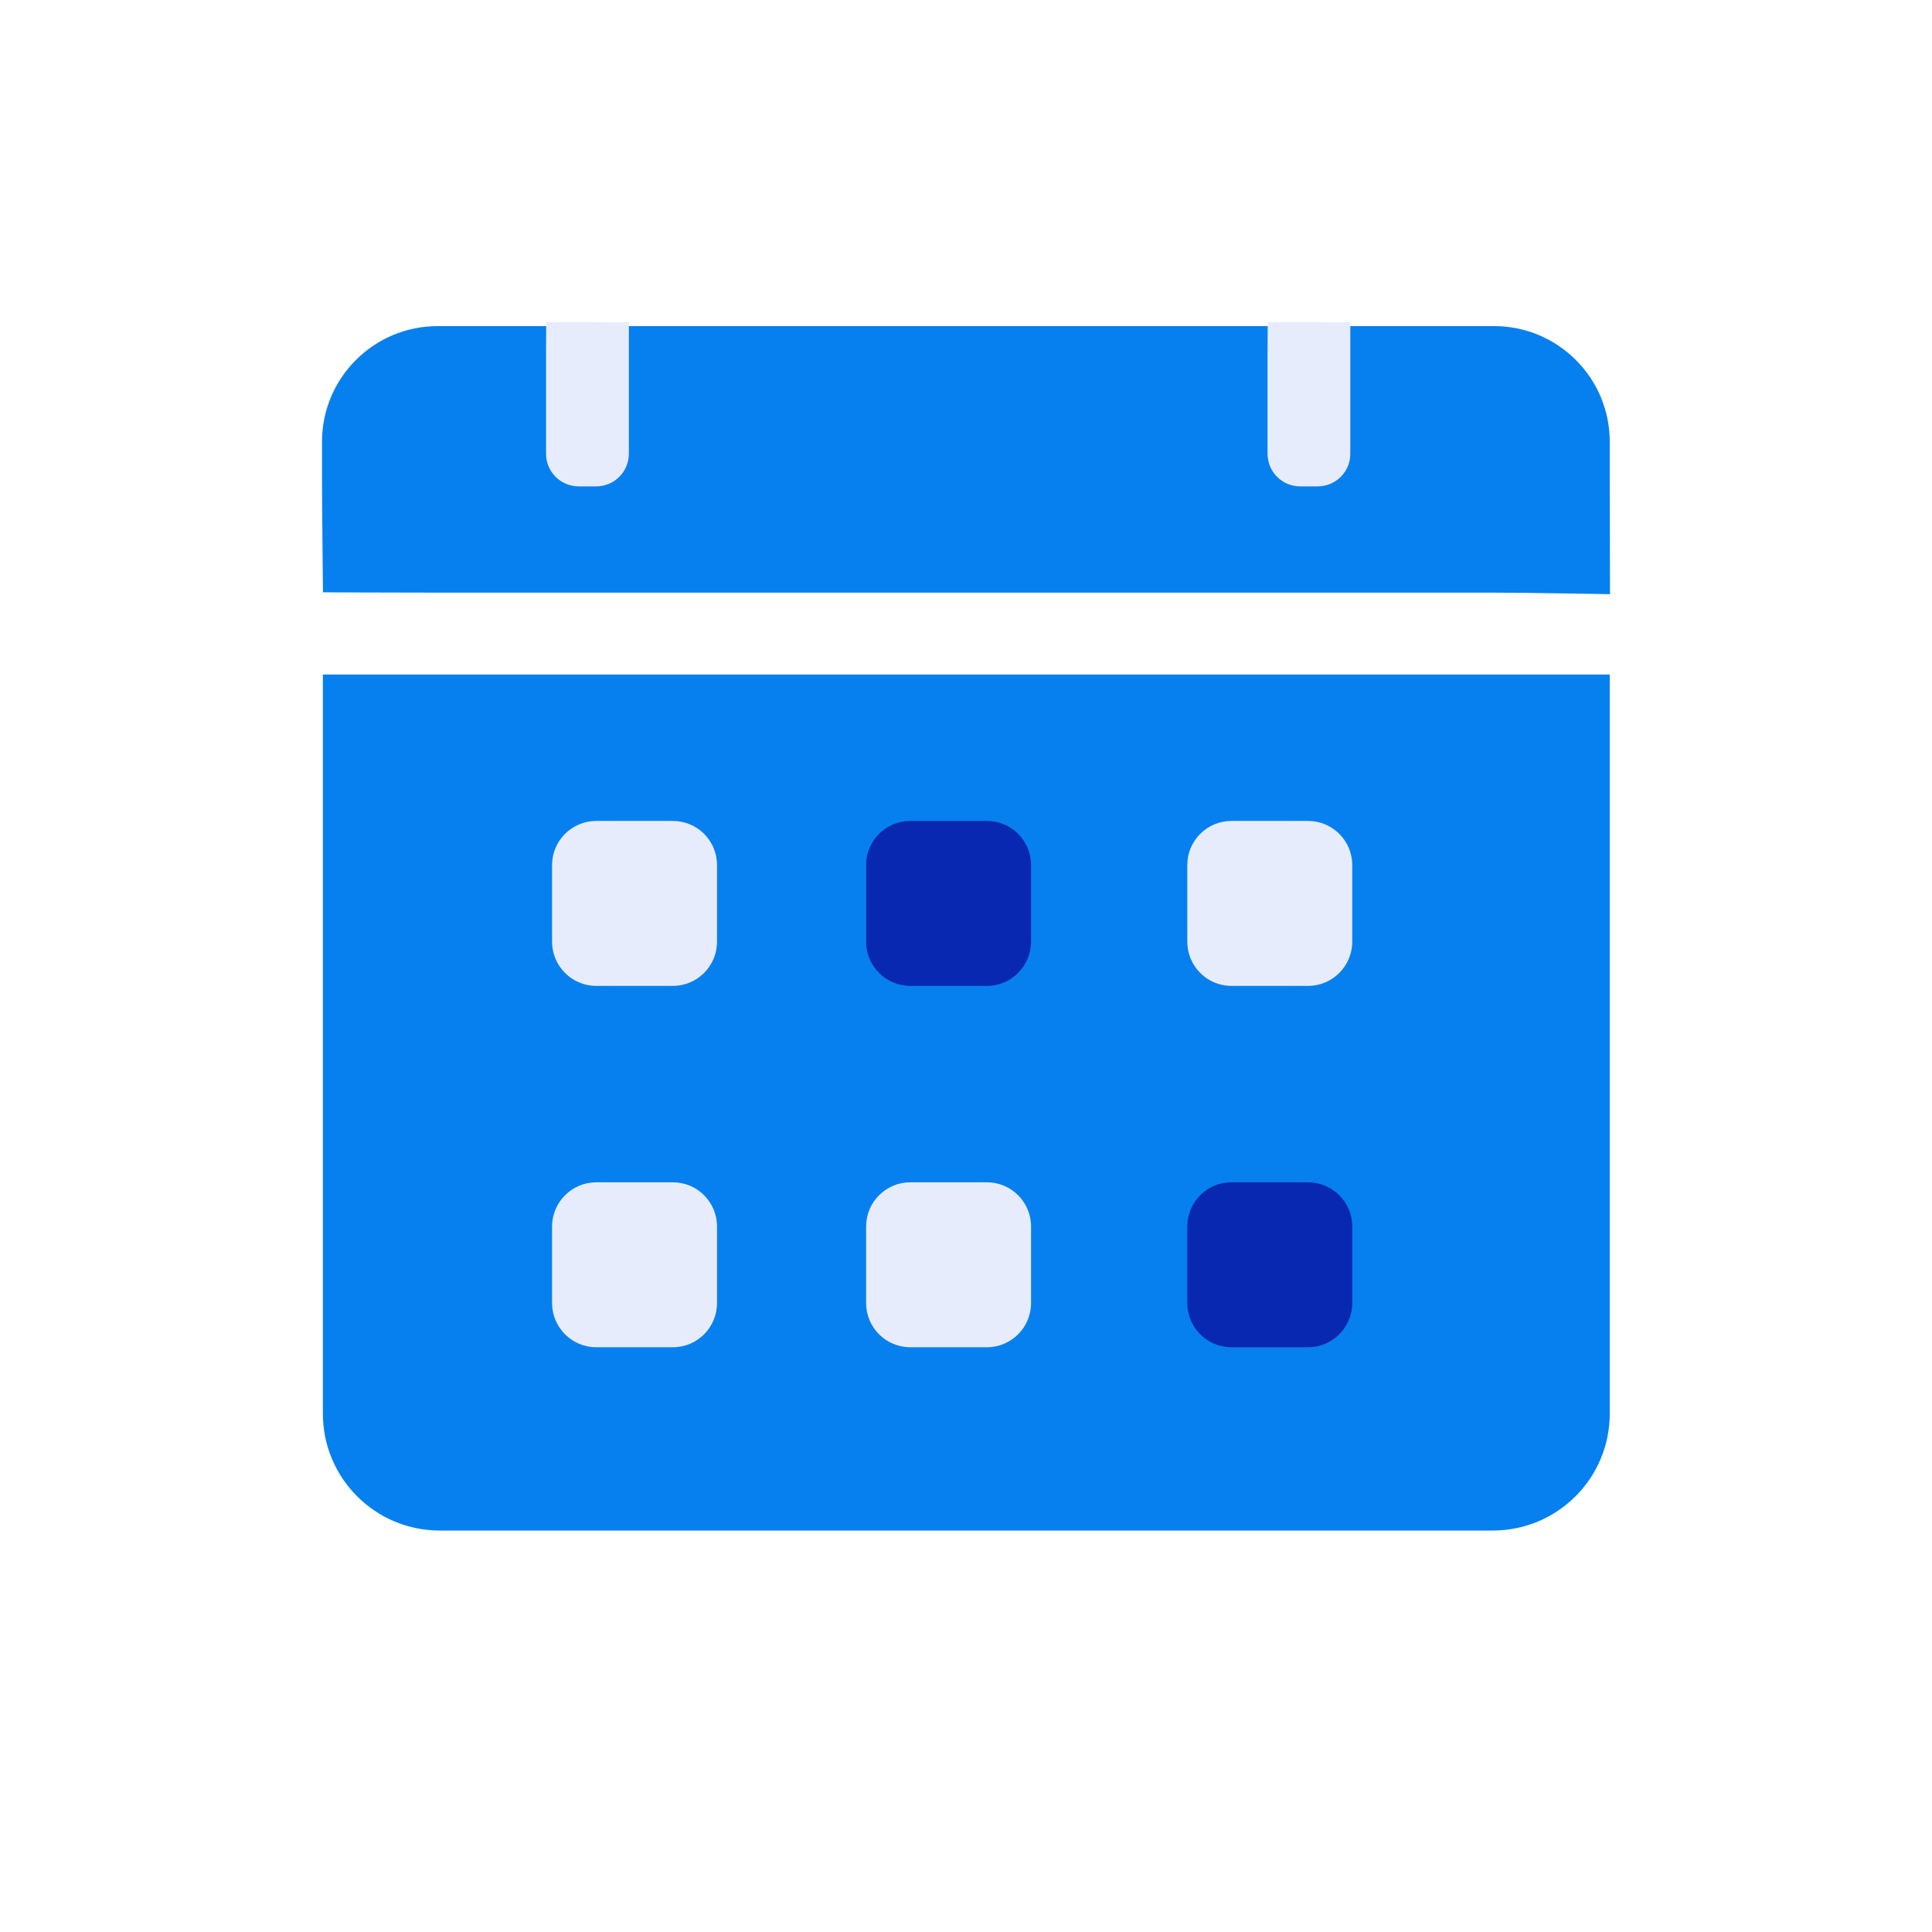 <svg width="24" height="24" viewBox="0 0 24 24" fill="none" xmlns="http://www.w3.org/2000/svg">
<path d="M18.544 19.013H5.463C4.661 19.013 4.011 18.363 4.011 17.561V9.831C4.011 9.452 4.011 8.379 4.011 8.379C4.011 8.379 5.04 8.379 5.463 8.379H18.544C18.961 8.379 19.997 8.379 19.997 8.379C19.997 8.379 19.997 9.445 19.997 9.831V17.561C19.997 18.363 19.347 19.013 18.544 19.013Z" fill="#0680EE"/>
<path d="M18.56 7.362H5.437C4.999 7.362 4.012 7.358 4.012 7.358C4.012 7.358 4 6.28 4 5.925V5.488C4 4.695 4.643 4.051 5.437 4.051H18.56C19.354 4.051 19.997 4.695 19.997 5.488V5.925C19.997 6.313 20 7.381 20 7.381C20 7.381 18.966 7.362 18.56 7.362Z" fill="#0680EE"/>
<path d="M8.359 16.736H7.407C7.104 16.736 6.858 16.49 6.858 16.187V15.236C6.858 14.933 7.104 14.687 7.407 14.687H8.359C8.662 14.687 8.907 14.933 8.907 15.236V16.187C8.907 16.49 8.662 16.736 8.359 16.736Z" fill="#E7ECFD"/>
<path d="M16.249 16.736H15.297C14.994 16.736 14.749 16.49 14.749 16.187V15.236C14.749 14.933 14.994 14.687 15.297 14.687H16.249C16.552 14.687 16.798 14.933 16.798 15.236V16.187C16.798 16.49 16.552 16.736 16.249 16.736Z" fill="#0828B1"/>
<path d="M12.26 16.736H11.308C11.005 16.736 10.759 16.49 10.759 16.187V15.236C10.759 14.933 11.005 14.687 11.308 14.687H12.26C12.563 14.687 12.808 14.933 12.808 15.236V16.187C12.808 16.49 12.563 16.736 12.26 16.736Z" fill="#E7ECFD"/>
<path d="M8.359 12.247H7.407C7.104 12.247 6.858 12.001 6.858 11.698V10.746C6.858 10.443 7.104 10.198 7.407 10.198H8.359C8.662 10.198 8.907 10.443 8.907 10.746V11.698C8.907 12.001 8.662 12.247 8.359 12.247Z" fill="#E7ECFD"/>
<path d="M16.249 12.247H15.297C14.994 12.247 14.749 12.001 14.749 11.698V10.746C14.749 10.443 14.994 10.198 15.297 10.198H16.249C16.552 10.198 16.798 10.443 16.798 10.746V11.698C16.798 12.001 16.552 12.247 16.249 12.247Z" fill="#E7ECFD"/>
<path d="M12.26 12.247H11.308C11.005 12.247 10.759 12.001 10.759 11.698V10.746C10.759 10.443 11.005 10.198 11.308 10.198H12.26C12.563 10.198 12.808 10.443 12.808 10.746V11.698C12.808 12.001 12.563 12.247 12.26 12.247Z" fill="#0828B1"/>
<path d="M16.369 6.042H16.151C15.927 6.042 15.746 5.861 15.746 5.636V4.398C15.746 4.291 15.748 4 15.748 4L16.774 4.004C16.774 4.004 16.774 4.286 16.774 4.398V5.636C16.775 5.86 16.593 6.042 16.369 6.042Z" fill="#E7ECFD"/>
<path d="M7.407 6.042H7.189C6.965 6.042 6.783 5.861 6.783 5.636V4.398C6.783 4.291 6.785 4 6.785 4L7.812 4.004C7.812 4.004 7.812 4.286 7.812 4.398V5.636C7.812 5.86 7.63 6.042 7.407 6.042Z" fill="#E7ECFD"/>
</svg>
